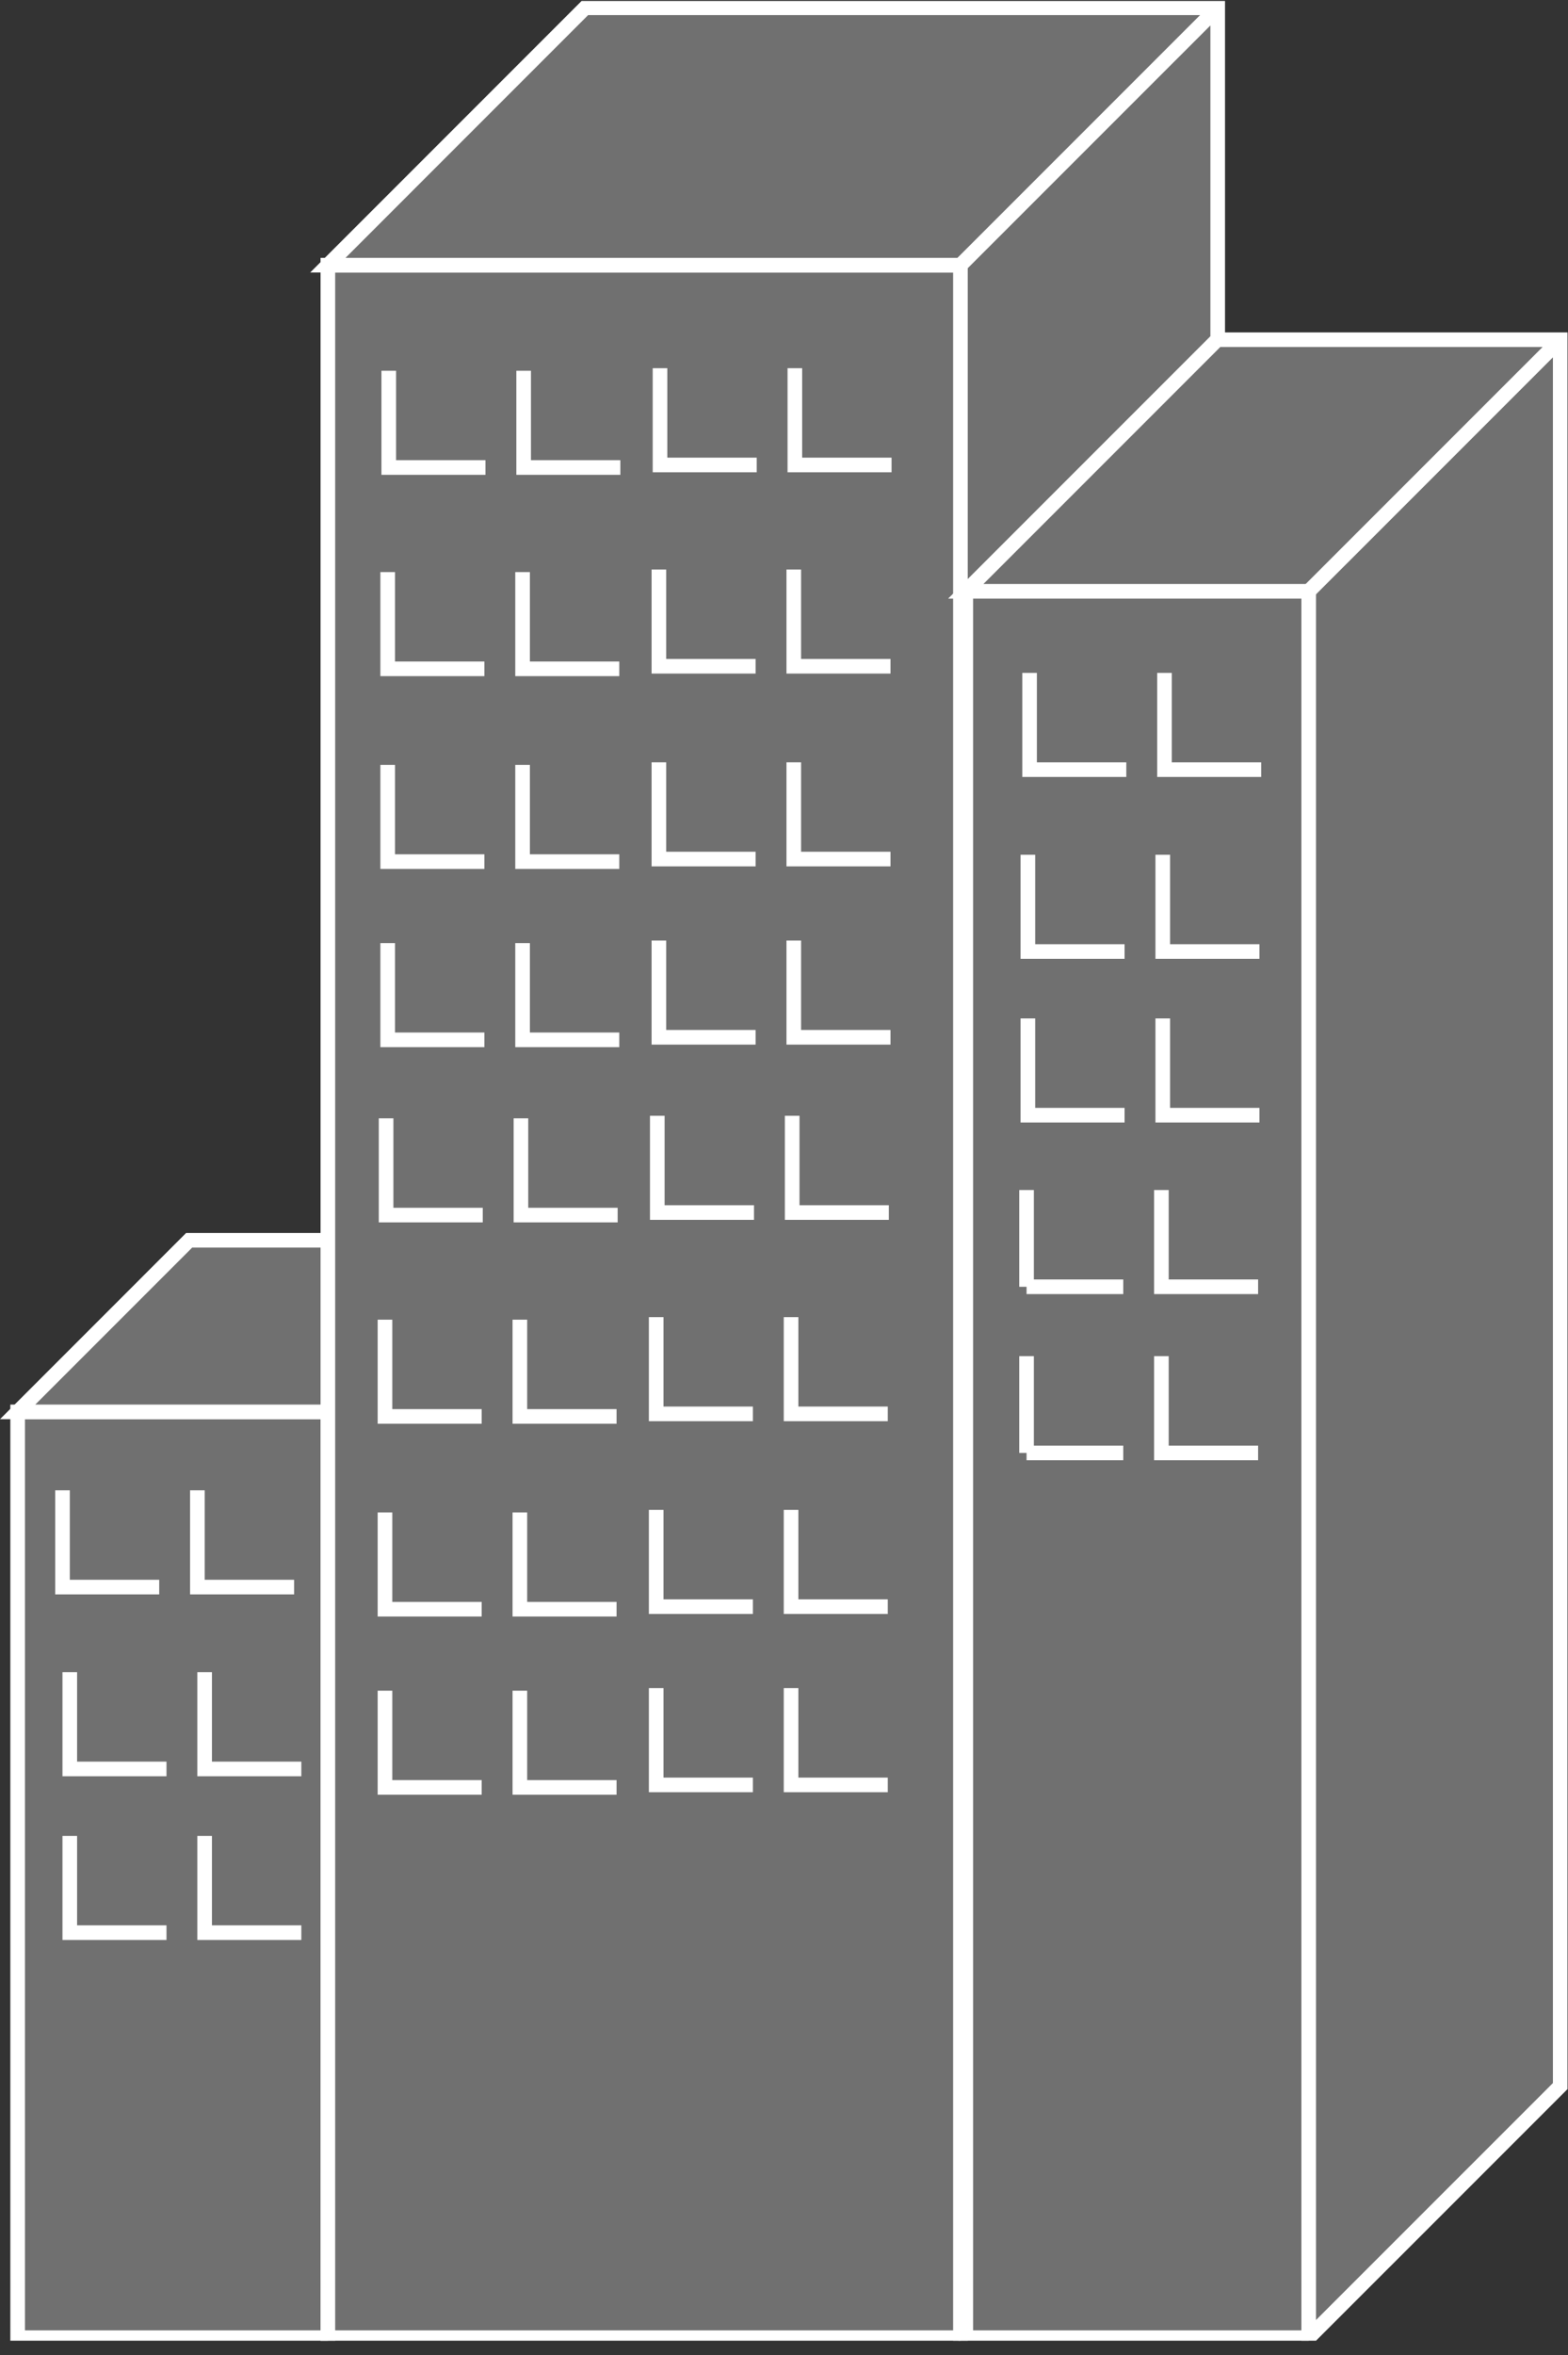 <?xml version="1.0" encoding="UTF-8" standalone="no"?>
<svg
   xmlns:dc="http://purl.org/dc/elements/1.1/"
   xmlns:cc="http://creativecommons.org/ns#"
   xmlns:rdf="http://www.w3.org/1999/02/22-rdf-syntax-ns#"
   xmlns:svg="http://www.w3.org/2000/svg"
   xmlns="http://www.w3.org/2000/svg"
   viewBox="0 0 57.2 85.88"
   height="85.88"
   width="57.2"
   xml:space="preserve"
   id="svg2"
   version="1.1"><rect x="0" y="0" width="57.2" height="85.88" fill="#333333" stroke="none"/><defs
     id="defs6"><clipPath
       id="clipPath20"
       clipPathUnits="userSpaceOnUse"><path
         id="path18"
         d="M 0,4 V 644 H 429 V 4 Z" /></clipPath></defs><g
     transform="matrix(1.333,0,0,-1.333,0,85.88)"
     id="g10"><g
       transform="scale(0.1)"
       id="g12"><g
         id="g14"><g
           clip-path="url(#clipPath20)"
           id="g16"><path
             id="path22"
             style="fill:#707070;fill-opacity:1;fill-rule:nonzero;stroke:none"
             d="m 4.828,4.824 h 84.894 v 253.234 H 4.828 Z" /><path
             id="path24"
             style="fill:none;stroke:#FFFFFF;stroke-width:4;stroke-linecap:butt;stroke-linejoin:miter;stroke-miterlimit:4;stroke-dasharray:none;stroke-opacity:1"
             d="M 89.723,258.059 H 4.828 V 4.824 H 89.723" /><path
             id="path26"
             style="fill:#707070;fill-opacity:1;fill-rule:nonzero;stroke:none"
             d="M 89.723,4.824 136.664,51.758 V 304.996 H 51.762 L 4.828,258.059 H 89.723 V 4.824" /><path
             id="path28"
             style="fill:none;stroke:#FFFFFF;stroke-width:4;stroke-linecap:butt;stroke-linejoin:miter;stroke-miterlimit:4;stroke-dasharray:none;stroke-opacity:1"
             d="M 89.723,4.824 136.664,51.758 V 304.996 H 51.762 L 4.828,258.059 H 89.723 Z" /><path
             id="path30"
             style="fill:#707070;fill-opacity:1;fill-rule:nonzero;stroke:none"
             d="m 89.723,258.059 46.941,46.937" /><path
             id="path32"
             style="fill:none;stroke:#FFFFFF;stroke-width:4;stroke-linecap:butt;stroke-linejoin:miter;stroke-miterlimit:4;stroke-dasharray:none;stroke-opacity:1"
             d="m 89.723,258.059 46.941,46.937" /><path
             id="path34"
             style="fill:#707070;fill-opacity:1;fill-rule:nonzero;stroke:none"
             d="m 89.723,4.824 h 173.113 v 566.898 H 89.723 Z" /><path
             id="path36"
             style="fill:none;stroke:#FFFFFF;stroke-width:4;stroke-linecap:butt;stroke-linejoin:miter;stroke-miterlimit:4;stroke-dasharray:none;stroke-opacity:1"
             d="M 262.836,571.723 H 89.723 V 4.824 H 262.836" /><path
             id="path38"
             style="fill:#707070;fill-opacity:1;fill-rule:nonzero;stroke:none"
             d="m 262.836,4.824 70.41,70.402 V 642.129 H 160.121 L 89.723,571.723 H 262.836 V 4.824" /><path
             id="path40"
             style="fill:none;stroke:#FFFFFF;stroke-width:4;stroke-linecap:butt;stroke-linejoin:miter;stroke-miterlimit:4;stroke-dasharray:none;stroke-opacity:1"
             d="m 262.836,4.824 70.41,70.402 V 642.129 H 160.121 L 89.723,571.723 H 262.836 Z" /><path
             id="path42"
             style="fill:#707070;fill-opacity:1;fill-rule:nonzero;stroke:none"
             d="m 262.836,571.723 70.41,70.406" /><path
             id="path44"
             style="fill:none;stroke:#FFFFFF;stroke-width:4;stroke-linecap:butt;stroke-linejoin:miter;stroke-miterlimit:4;stroke-dasharray:none;stroke-opacity:1"
             d="m 262.836,571.723 70.41,70.406" /><path
             id="path46"
             style="fill:#707070;fill-opacity:1;fill-rule:nonzero;stroke:none"
             d="m 264.301,4.824 h 93.848 v 477.691 H 264.301 Z" /><path
             id="path48"
             style="fill:none;stroke:#FFFFFF;stroke-width:4;stroke-linecap:butt;stroke-linejoin:miter;stroke-miterlimit:4;stroke-dasharray:none;stroke-opacity:1"
             d="M 358.148,482.516 H 264.301 V 4.824 h 93.847" /><path
             id="path50"
             style="fill:#707070;fill-opacity:1;fill-rule:nonzero;stroke:none"
             d="M 358.148,4.824 426.977,73.644 V 551.34 h -93.848 l -68.828,-68.824 h 93.847 V 4.824" /><path
             id="path52"
             style="fill:none;stroke:#FFFFFF;stroke-width:4;stroke-linecap:butt;stroke-linejoin:miter;stroke-miterlimit:4;stroke-dasharray:none;stroke-opacity:1"
             d="M 358.148,4.824 426.977,73.644 V 551.34 h -93.848 l -68.828,-68.824 h 93.847 z" /><path
             id="path54"
             style="fill:#707070;fill-opacity:1;fill-rule:nonzero;stroke:none"
             d="m 358.148,482.516 68.829,68.824" /><path
             id="path56"
             style="fill:none;stroke:#FFFFFF;stroke-width:4;stroke-linecap:butt;stroke-linejoin:miter;stroke-miterlimit:4;stroke-dasharray:none;stroke-opacity:1"
             d="m 358.148,482.516 68.829,68.824" /><path
             id="path58"
             style="fill:#707070;fill-opacity:1;fill-rule:nonzero;stroke:none"
             d="M 179.879,339.055 V 312.59 h 26.465" /><path
             id="path60"
             style="fill:none;stroke:#FFFFFF;stroke-width:4;stroke-linecap:butt;stroke-linejoin:miter;stroke-miterlimit:4;stroke-dasharray:none;stroke-opacity:1"
             d="M 179.879,339.055 V 312.59 h 26.465" /><path
             id="path62"
             style="fill:#707070;fill-opacity:1;fill-rule:nonzero;stroke:none"
             d="M 216.793,339.055 V 312.59 h 26.453" /><path
             id="path64"
             style="fill:none;stroke:#FFFFFF;stroke-width:4;stroke-linecap:butt;stroke-linejoin:miter;stroke-miterlimit:4;stroke-dasharray:none;stroke-opacity:1"
             d="M 216.793,339.055 V 312.59 h 26.453" /><path
             id="path66"
             style="fill:#707070;fill-opacity:1;fill-rule:nonzero;stroke:none"
             d="m 105.66,338.355 v -26.464 h 26.453" /><path
             id="path68"
             style="fill:none;stroke:#FFFFFF;stroke-width:4;stroke-linecap:butt;stroke-linejoin:miter;stroke-miterlimit:4;stroke-dasharray:none;stroke-opacity:1"
             d="m 105.66,338.355 v -26.464 h 26.453" /><path
             id="path70"
             style="fill:#707070;fill-opacity:1;fill-rule:nonzero;stroke:none"
             d="m 142.563,338.355 v -26.464 h 26.464" /><path
             id="path72"
             style="fill:none;stroke:#FFFFFF;stroke-width:4;stroke-linecap:butt;stroke-linejoin:miter;stroke-miterlimit:4;stroke-dasharray:none;stroke-opacity:1"
             d="m 142.563,338.355 v -26.464 h 26.464" /><path
             id="path74"
             style="fill:#707070;fill-opacity:1;fill-rule:nonzero;stroke:none"
             d="m 179.574,283.98 v -26.464 h 26.465" /><path
             id="path76"
             style="fill:none;stroke:#FFFFFF;stroke-width:4;stroke-linecap:butt;stroke-linejoin:miter;stroke-miterlimit:4;stroke-dasharray:none;stroke-opacity:1"
             d="m 179.574,283.98 v -26.464 h 26.465" /><path
             id="path78"
             style="fill:#707070;fill-opacity:1;fill-rule:nonzero;stroke:none"
             d="m 216.488,283.98 v -26.464 h 26.465" /><path
             id="path80"
             style="fill:none;stroke:#FFFFFF;stroke-width:4;stroke-linecap:butt;stroke-linejoin:miter;stroke-miterlimit:4;stroke-dasharray:none;stroke-opacity:1"
             d="m 216.488,283.98 v -26.464 h 26.465" /><path
             id="path82"
             style="fill:#707070;fill-opacity:1;fill-rule:nonzero;stroke:none"
             d="M 105.355,283.281 V 256.816 H 131.82" /><path
             id="path84"
             style="fill:none;stroke:#FFFFFF;stroke-width:4;stroke-linecap:butt;stroke-linejoin:miter;stroke-miterlimit:4;stroke-dasharray:none;stroke-opacity:1"
             d="M 105.355,283.281 V 256.816 H 131.82" /><path
             id="path86"
             style="fill:#707070;fill-opacity:1;fill-rule:nonzero;stroke:none"
             d="m 142.27,283.281 v -26.465 h 26.464" /><path
             id="path88"
             style="fill:none;stroke:#FFFFFF;stroke-width:4;stroke-linecap:butt;stroke-linejoin:miter;stroke-miterlimit:4;stroke-dasharray:none;stroke-opacity:1"
             d="m 142.27,283.281 v -26.465 h 26.464" /><path
             id="path90"
             style="fill:#707070;fill-opacity:1;fill-rule:nonzero;stroke:none"
             d="m 179.574,231.25 v -26.465 h 26.465" /><path
             id="path92"
             style="fill:none;stroke:#FFFFFF;stroke-width:4;stroke-linecap:butt;stroke-linejoin:miter;stroke-miterlimit:4;stroke-dasharray:none;stroke-opacity:1"
             d="m 179.574,231.25 v -26.465 h 26.465" /><path
             id="path94"
             style="fill:#707070;fill-opacity:1;fill-rule:nonzero;stroke:none"
             d="m 216.488,231.25 v -26.465 h 26.465" /><path
             id="path96"
             style="fill:none;stroke:#FFFFFF;stroke-width:4;stroke-linecap:butt;stroke-linejoin:miter;stroke-miterlimit:4;stroke-dasharray:none;stroke-opacity:1"
             d="m 216.488,231.25 v -26.465 h 26.465" /><path
             id="path98"
             style="fill:#707070;fill-opacity:1;fill-rule:nonzero;stroke:none"
             d="M 105.355,230.551 V 204.086 H 131.82" /><path
             id="path100"
             style="fill:none;stroke:#FFFFFF;stroke-width:4;stroke-linecap:butt;stroke-linejoin:miter;stroke-miterlimit:4;stroke-dasharray:none;stroke-opacity:1"
             d="M 105.355,230.551 V 204.086 H 131.82" /><path
             id="path102"
             style="fill:#707070;fill-opacity:1;fill-rule:nonzero;stroke:none"
             d="m 142.27,230.551 v -26.465 h 26.464" /><path
             id="path104"
             style="fill:none;stroke:#FFFFFF;stroke-width:4;stroke-linecap:butt;stroke-linejoin:miter;stroke-miterlimit:4;stroke-dasharray:none;stroke-opacity:1"
             d="m 142.27,230.551 v -26.465 h 26.464" /><path
             id="path106"
             style="fill:#707070;fill-opacity:1;fill-rule:nonzero;stroke:none"
             d="m 179.574,182.496 v -26.469 h 26.465" /><path
             id="path108"
             style="fill:none;stroke:#FFFFFF;stroke-width:4;stroke-linecap:butt;stroke-linejoin:miter;stroke-miterlimit:4;stroke-dasharray:none;stroke-opacity:1"
             d="m 179.574,182.496 v -26.469 h 26.465" /><path
             id="path110"
             style="fill:#707070;fill-opacity:1;fill-rule:nonzero;stroke:none"
             d="m 216.488,182.496 v -26.469 h 26.465" /><path
             id="path112"
             style="fill:none;stroke:#FFFFFF;stroke-width:4;stroke-linecap:butt;stroke-linejoin:miter;stroke-miterlimit:4;stroke-dasharray:none;stroke-opacity:1"
             d="m 216.488,182.496 v -26.469 h 26.465" /><path
             id="path114"
             style="fill:#707070;fill-opacity:1;fill-rule:nonzero;stroke:none"
             d="M 105.355,181.801 V 155.344 H 131.82" /><path
             id="path116"
             style="fill:none;stroke:#FFFFFF;stroke-width:4;stroke-linecap:butt;stroke-linejoin:miter;stroke-miterlimit:4;stroke-dasharray:none;stroke-opacity:1"
             d="M 105.355,181.801 V 155.344 H 131.82" /><path
             id="path118"
             style="fill:#707070;fill-opacity:1;fill-rule:nonzero;stroke:none"
             d="m 142.27,181.801 v -26.457 h 26.464" /><path
             id="path120"
             style="fill:none;stroke:#FFFFFF;stroke-width:4;stroke-linecap:butt;stroke-linejoin:miter;stroke-miterlimit:4;stroke-dasharray:none;stroke-opacity:1"
             d="m 142.27,181.801 v -26.457 h 26.464" /><path
             id="path122"
             style="fill:#707070;fill-opacity:1;fill-rule:nonzero;stroke:none"
             d="m 281.762,460.199 v -26.465 h 26.465" /><path
             id="path124"
             style="fill:none;stroke:#FFFFFF;stroke-width:4;stroke-linecap:butt;stroke-linejoin:miter;stroke-miterlimit:4;stroke-dasharray:none;stroke-opacity:1"
             d="m 281.762,460.199 v -26.465 h 26.465" /><path
             id="path126"
             style="fill:#707070;fill-opacity:1;fill-rule:nonzero;stroke:none"
             d="m 318.676,460.199 v -26.465 h 26.465" /><path
             id="path128"
             style="fill:none;stroke:#FFFFFF;stroke-width:4;stroke-linecap:butt;stroke-linejoin:miter;stroke-miterlimit:4;stroke-dasharray:none;stroke-opacity:1"
             d="m 318.676,460.199 v -26.465 h 26.465" /><path
             id="path130"
             style="fill:#707070;fill-opacity:1;fill-rule:nonzero;stroke:none"
             d="m 281.293,410.453 v -26.465 h 26.465" /><path
             id="path132"
             style="fill:none;stroke:#FFFFFF;stroke-width:4;stroke-linecap:butt;stroke-linejoin:miter;stroke-miterlimit:4;stroke-dasharray:none;stroke-opacity:1"
             d="m 281.293,410.453 v -26.465 h 26.465" /><path
             id="path134"
             style="fill:#707070;fill-opacity:1;fill-rule:nonzero;stroke:none"
             d="m 318.207,410.453 v -26.465 h 26.465" /><path
             id="path136"
             style="fill:none;stroke:#FFFFFF;stroke-width:4;stroke-linecap:butt;stroke-linejoin:miter;stroke-miterlimit:4;stroke-dasharray:none;stroke-opacity:1"
             d="m 318.207,410.453 v -26.465 h 26.465" /><path
             id="path138"
             style="fill:#707070;fill-opacity:1;fill-rule:nonzero;stroke:none"
             d="m 281.293,365.684 v -26.465 h 26.465" /><path
             id="path140"
             style="fill:none;stroke:#FFFFFF;stroke-width:4;stroke-linecap:butt;stroke-linejoin:miter;stroke-miterlimit:4;stroke-dasharray:none;stroke-opacity:1"
             d="m 281.293,365.684 v -26.465 h 26.465" /><path
             id="path142"
             style="fill:#707070;fill-opacity:1;fill-rule:nonzero;stroke:none"
             d="m 318.207,365.684 v -26.465 h 26.465" /><path
             id="path144"
             style="fill:none;stroke:#FFFFFF;stroke-width:4;stroke-linecap:butt;stroke-linejoin:miter;stroke-miterlimit:4;stroke-dasharray:none;stroke-opacity:1"
             d="m 318.207,365.684 v -26.465 h 26.465" /><path
             id="path146"
             style="fill:#707070;fill-opacity:1;fill-rule:nonzero;stroke:none"
             d="M 17.105,236.605 V 210.137 H 43.57" /><path
             id="path148"
             style="fill:none;stroke:#FFFFFF;stroke-width:4;stroke-linecap:butt;stroke-linejoin:miter;stroke-miterlimit:4;stroke-dasharray:none;stroke-opacity:1"
             d="M 17.105,236.605 V 210.137 H 43.57" /><path
             id="path150"
             style="fill:#707070;fill-opacity:1;fill-rule:nonzero;stroke:none"
             d="M 54.02,236.605 V 210.137 H 80.484" /><path
             id="path152"
             style="fill:none;stroke:#FFFFFF;stroke-width:4;stroke-linecap:butt;stroke-linejoin:miter;stroke-miterlimit:4;stroke-dasharray:none;stroke-opacity:1"
             d="M 54.02,236.605 V 210.137 H 80.484" /><path
             id="path154"
             style="fill:#707070;fill-opacity:1;fill-rule:nonzero;stroke:none"
             d="M 19.098,186.859 V 160.391 H 45.562" /><path
             id="path156"
             style="fill:none;stroke:#FFFFFF;stroke-width:4;stroke-linecap:butt;stroke-linejoin:miter;stroke-miterlimit:4;stroke-dasharray:none;stroke-opacity:1"
             d="M 19.098,186.859 V 160.391 H 45.562" /><path
             id="path158"
             style="fill:#707070;fill-opacity:1;fill-rule:nonzero;stroke:none"
             d="M 56,186.859 V 160.391 H 82.465" /><path
             id="path160"
             style="fill:none;stroke:#FFFFFF;stroke-width:4;stroke-linecap:butt;stroke-linejoin:miter;stroke-miterlimit:4;stroke-dasharray:none;stroke-opacity:1"
             d="M 56,186.859 V 160.391 H 82.465" /><path
             id="path162"
             style="fill:#707070;fill-opacity:1;fill-rule:nonzero;stroke:none"
             d="M 19.098,142.078 V 115.613 H 45.562" /><path
             id="path164"
             style="fill:none;stroke:#FFFFFF;stroke-width:4;stroke-linecap:butt;stroke-linejoin:miter;stroke-miterlimit:4;stroke-dasharray:none;stroke-opacity:1"
             d="M 19.098,142.078 V 115.613 H 45.562" /><path
             id="path166"
             style="fill:#707070;fill-opacity:1;fill-rule:nonzero;stroke:none"
             d="M 56,142.078 V 115.613 H 82.465" /><path
             id="path168"
             style="fill:none;stroke:#FFFFFF;stroke-width:4;stroke-linecap:butt;stroke-linejoin:miter;stroke-miterlimit:4;stroke-dasharray:none;stroke-opacity:1"
             d="M 56,142.078 V 115.613 H 82.465" /><path
             id="path170"
             style="fill:#707070;fill-opacity:1;fill-rule:nonzero;stroke:none"
             d="m 180.621,543.547 v -26.469 h 26.465" /><path
             id="path172"
             style="fill:none;stroke:#FFFFFF;stroke-width:4;stroke-linecap:butt;stroke-linejoin:miter;stroke-miterlimit:4;stroke-dasharray:none;stroke-opacity:1"
             d="m 180.621,543.547 v -26.469 h 26.465" /><path
             id="path174"
             style="fill:#707070;fill-opacity:1;fill-rule:nonzero;stroke:none"
             d="m 217.523,543.547 v -26.469 h 26.465" /><path
             id="path176"
             style="fill:none;stroke:#FFFFFF;stroke-width:4;stroke-linecap:butt;stroke-linejoin:miter;stroke-miterlimit:4;stroke-dasharray:none;stroke-opacity:1"
             d="m 217.523,543.547 v -26.469 h 26.465" /><path
             id="path178"
             style="fill:#707070;fill-opacity:1;fill-rule:nonzero;stroke:none"
             d="m 106.391,542.848 v -26.465 h 26.464" /><path
             id="path180"
             style="fill:none;stroke:#FFFFFF;stroke-width:4;stroke-linecap:butt;stroke-linejoin:miter;stroke-miterlimit:4;stroke-dasharray:none;stroke-opacity:1"
             d="m 106.391,542.848 v -26.465 h 26.464" /><path
             id="path182"
             style="fill:#707070;fill-opacity:1;fill-rule:nonzero;stroke:none"
             d="M 143.305,542.848 V 516.383 H 169.77" /><path
             id="path184"
             style="fill:none;stroke:#FFFFFF;stroke-width:4;stroke-linecap:butt;stroke-linejoin:miter;stroke-miterlimit:4;stroke-dasharray:none;stroke-opacity:1"
             d="M 143.305,542.848 V 516.383 H 169.77" /><path
             id="path186"
             style="fill:#707070;fill-opacity:1;fill-rule:nonzero;stroke:none"
             d="m 180.316,488.477 v -26.465 h 26.465" /><path
             id="path188"
             style="fill:none;stroke:#FFFFFF;stroke-width:4;stroke-linecap:butt;stroke-linejoin:miter;stroke-miterlimit:4;stroke-dasharray:none;stroke-opacity:1"
             d="m 180.316,488.477 v -26.465 h 26.465" /><path
             id="path190"
             style="fill:#707070;fill-opacity:1;fill-rule:nonzero;stroke:none"
             d="m 217.23,488.477 v -26.465 h 26.465" /><path
             id="path192"
             style="fill:none;stroke:#FFFFFF;stroke-width:4;stroke-linecap:butt;stroke-linejoin:miter;stroke-miterlimit:4;stroke-dasharray:none;stroke-opacity:1"
             d="m 217.23,488.477 v -26.465 h 26.465" /><path
             id="path194"
             style="fill:#707070;fill-opacity:1;fill-rule:nonzero;stroke:none"
             d="m 106.098,487.777 v -26.464 h 26.465" /><path
             id="path196"
             style="fill:none;stroke:#FFFFFF;stroke-width:4;stroke-linecap:butt;stroke-linejoin:miter;stroke-miterlimit:4;stroke-dasharray:none;stroke-opacity:1"
             d="m 106.098,487.777 v -26.464 h 26.465" /><path
             id="path198"
             style="fill:#707070;fill-opacity:1;fill-rule:nonzero;stroke:none"
             d="m 143.012,487.777 v -26.464 h 26.465" /><path
             id="path200"
             style="fill:none;stroke:#FFFFFF;stroke-width:4;stroke-linecap:butt;stroke-linejoin:miter;stroke-miterlimit:4;stroke-dasharray:none;stroke-opacity:1"
             d="m 143.012,487.777 v -26.464 h 26.465" /><path
             id="path202"
             style="fill:#707070;fill-opacity:1;fill-rule:nonzero;stroke:none"
             d="m 180.316,435.742 v -26.465 h 26.465" /><path
             id="path204"
             style="fill:none;stroke:#FFFFFF;stroke-width:4;stroke-linecap:butt;stroke-linejoin:miter;stroke-miterlimit:4;stroke-dasharray:none;stroke-opacity:1"
             d="m 180.316,435.742 v -26.465 h 26.465" /><path
             id="path206"
             style="fill:#707070;fill-opacity:1;fill-rule:nonzero;stroke:none"
             d="m 217.23,435.742 v -26.465 h 26.465" /><path
             id="path208"
             style="fill:none;stroke:#FFFFFF;stroke-width:4;stroke-linecap:butt;stroke-linejoin:miter;stroke-miterlimit:4;stroke-dasharray:none;stroke-opacity:1"
             d="m 217.23,435.742 v -26.465 h 26.465" /><path
             id="path210"
             style="fill:#707070;fill-opacity:1;fill-rule:nonzero;stroke:none"
             d="m 106.098,435.043 v -26.465 h 26.465" /><path
             id="path212"
             style="fill:none;stroke:#FFFFFF;stroke-width:4;stroke-linecap:butt;stroke-linejoin:miter;stroke-miterlimit:4;stroke-dasharray:none;stroke-opacity:1"
             d="m 106.098,435.043 v -26.465 h 26.465" /><path
             id="path214"
             style="fill:#707070;fill-opacity:1;fill-rule:nonzero;stroke:none"
             d="m 143.012,435.043 v -26.465 h 26.465" /><path
             id="path216"
             style="fill:none;stroke:#FFFFFF;stroke-width:4;stroke-linecap:butt;stroke-linejoin:miter;stroke-miterlimit:4;stroke-dasharray:none;stroke-opacity:1"
             d="m 143.012,435.043 v -26.465 h 26.465" /><path
             id="path218"
             style="fill:#707070;fill-opacity:1;fill-rule:nonzero;stroke:none"
             d="m 180.316,386.992 v -26.465 h 26.465" /><path
             id="path220"
             style="fill:none;stroke:#FFFFFF;stroke-width:4;stroke-linecap:butt;stroke-linejoin:miter;stroke-miterlimit:4;stroke-dasharray:none;stroke-opacity:1"
             d="m 180.316,386.992 v -26.465 h 26.465" /><path
             id="path222"
             style="fill:#707070;fill-opacity:1;fill-rule:nonzero;stroke:none"
             d="m 217.23,386.992 v -26.465 h 26.465" /><path
             id="path224"
             style="fill:none;stroke:#FFFFFF;stroke-width:4;stroke-linecap:butt;stroke-linejoin:miter;stroke-miterlimit:4;stroke-dasharray:none;stroke-opacity:1"
             d="m 217.23,386.992 v -26.465 h 26.465" /><path
             id="path226"
             style="fill:#707070;fill-opacity:1;fill-rule:nonzero;stroke:none"
             d="m 106.098,386.293 v -26.465 h 26.465" /><path
             id="path228"
             style="fill:none;stroke:#FFFFFF;stroke-width:4;stroke-linecap:butt;stroke-linejoin:miter;stroke-miterlimit:4;stroke-dasharray:none;stroke-opacity:1"
             d="m 106.098,386.293 v -26.465 h 26.465" /><path
             id="path230"
             style="fill:#707070;fill-opacity:1;fill-rule:nonzero;stroke:none"
             d="m 143.012,386.293 v -26.465 h 26.465" /><path
             id="path232"
             style="fill:none;stroke:#FFFFFF;stroke-width:4;stroke-linecap:butt;stroke-linejoin:miter;stroke-miterlimit:4;stroke-dasharray:none;stroke-opacity:1"
             d="m 143.012,386.293 v -26.465 h 26.465" /><path
             id="path234"
             style="fill:#707070;fill-opacity:1;fill-rule:nonzero;stroke:none"
             d="M 280.934,318.746 V 292.281" /><path
             id="path236"
             style="fill:none;stroke:#FFFFFF;stroke-width:4;stroke-linecap:butt;stroke-linejoin:miter;stroke-miterlimit:4;stroke-dasharray:none;stroke-opacity:1"
             d="M 280.934,318.746 V 292.281" /><path
             id="path238"
             style="fill:#707070;fill-opacity:1;fill-rule:nonzero;stroke:none"
             d="m 280.934,292.281 h 26.464" /><path
             id="path240"
             style="fill:none;stroke:#FFFFFF;stroke-width:4;stroke-linecap:butt;stroke-linejoin:miter;stroke-miterlimit:4;stroke-dasharray:none;stroke-opacity:1"
             d="m 280.934,292.281 h 26.464" /><path
             id="path242"
             style="fill:#707070;fill-opacity:1;fill-rule:nonzero;stroke:none"
             d="m 317.836,318.746 v -26.465 h 26.465" /><path
             id="path244"
             style="fill:none;stroke:#FFFFFF;stroke-width:4;stroke-linecap:butt;stroke-linejoin:miter;stroke-miterlimit:4;stroke-dasharray:none;stroke-opacity:1"
             d="m 317.836,318.746 v -26.465 h 26.465" /><path
             id="path246"
             style="fill:#707070;fill-opacity:1;fill-rule:nonzero;stroke:none"
             d="M 280.934,273.301 V 246.832" /><path
             id="path248"
             style="fill:none;stroke:#FFFFFF;stroke-width:4;stroke-linecap:butt;stroke-linejoin:miter;stroke-miterlimit:4;stroke-dasharray:none;stroke-opacity:1"
             d="M 280.934,273.301 V 246.832" /><path
             id="path250"
             style="fill:#707070;fill-opacity:1;fill-rule:nonzero;stroke:none"
             d="m 280.934,246.832 h 26.464" /><path
             id="path252"
             style="fill:none;stroke:#FFFFFF;stroke-width:4;stroke-linecap:butt;stroke-linejoin:miter;stroke-miterlimit:4;stroke-dasharray:none;stroke-opacity:1"
             d="m 280.934,246.832 h 26.464" /><path
             id="path254"
             style="fill:#707070;fill-opacity:1;fill-rule:nonzero;stroke:none"
             d="m 317.836,273.301 v -26.469 h 26.465" /><path
             id="path256"
             style="fill:none;stroke:#FFFFFF;stroke-width:4;stroke-linecap:butt;stroke-linejoin:miter;stroke-miterlimit:4;stroke-dasharray:none;stroke-opacity:1"
             d="m 317.836,273.301 v -26.469 h 26.465" /></g></g></g></g></svg>